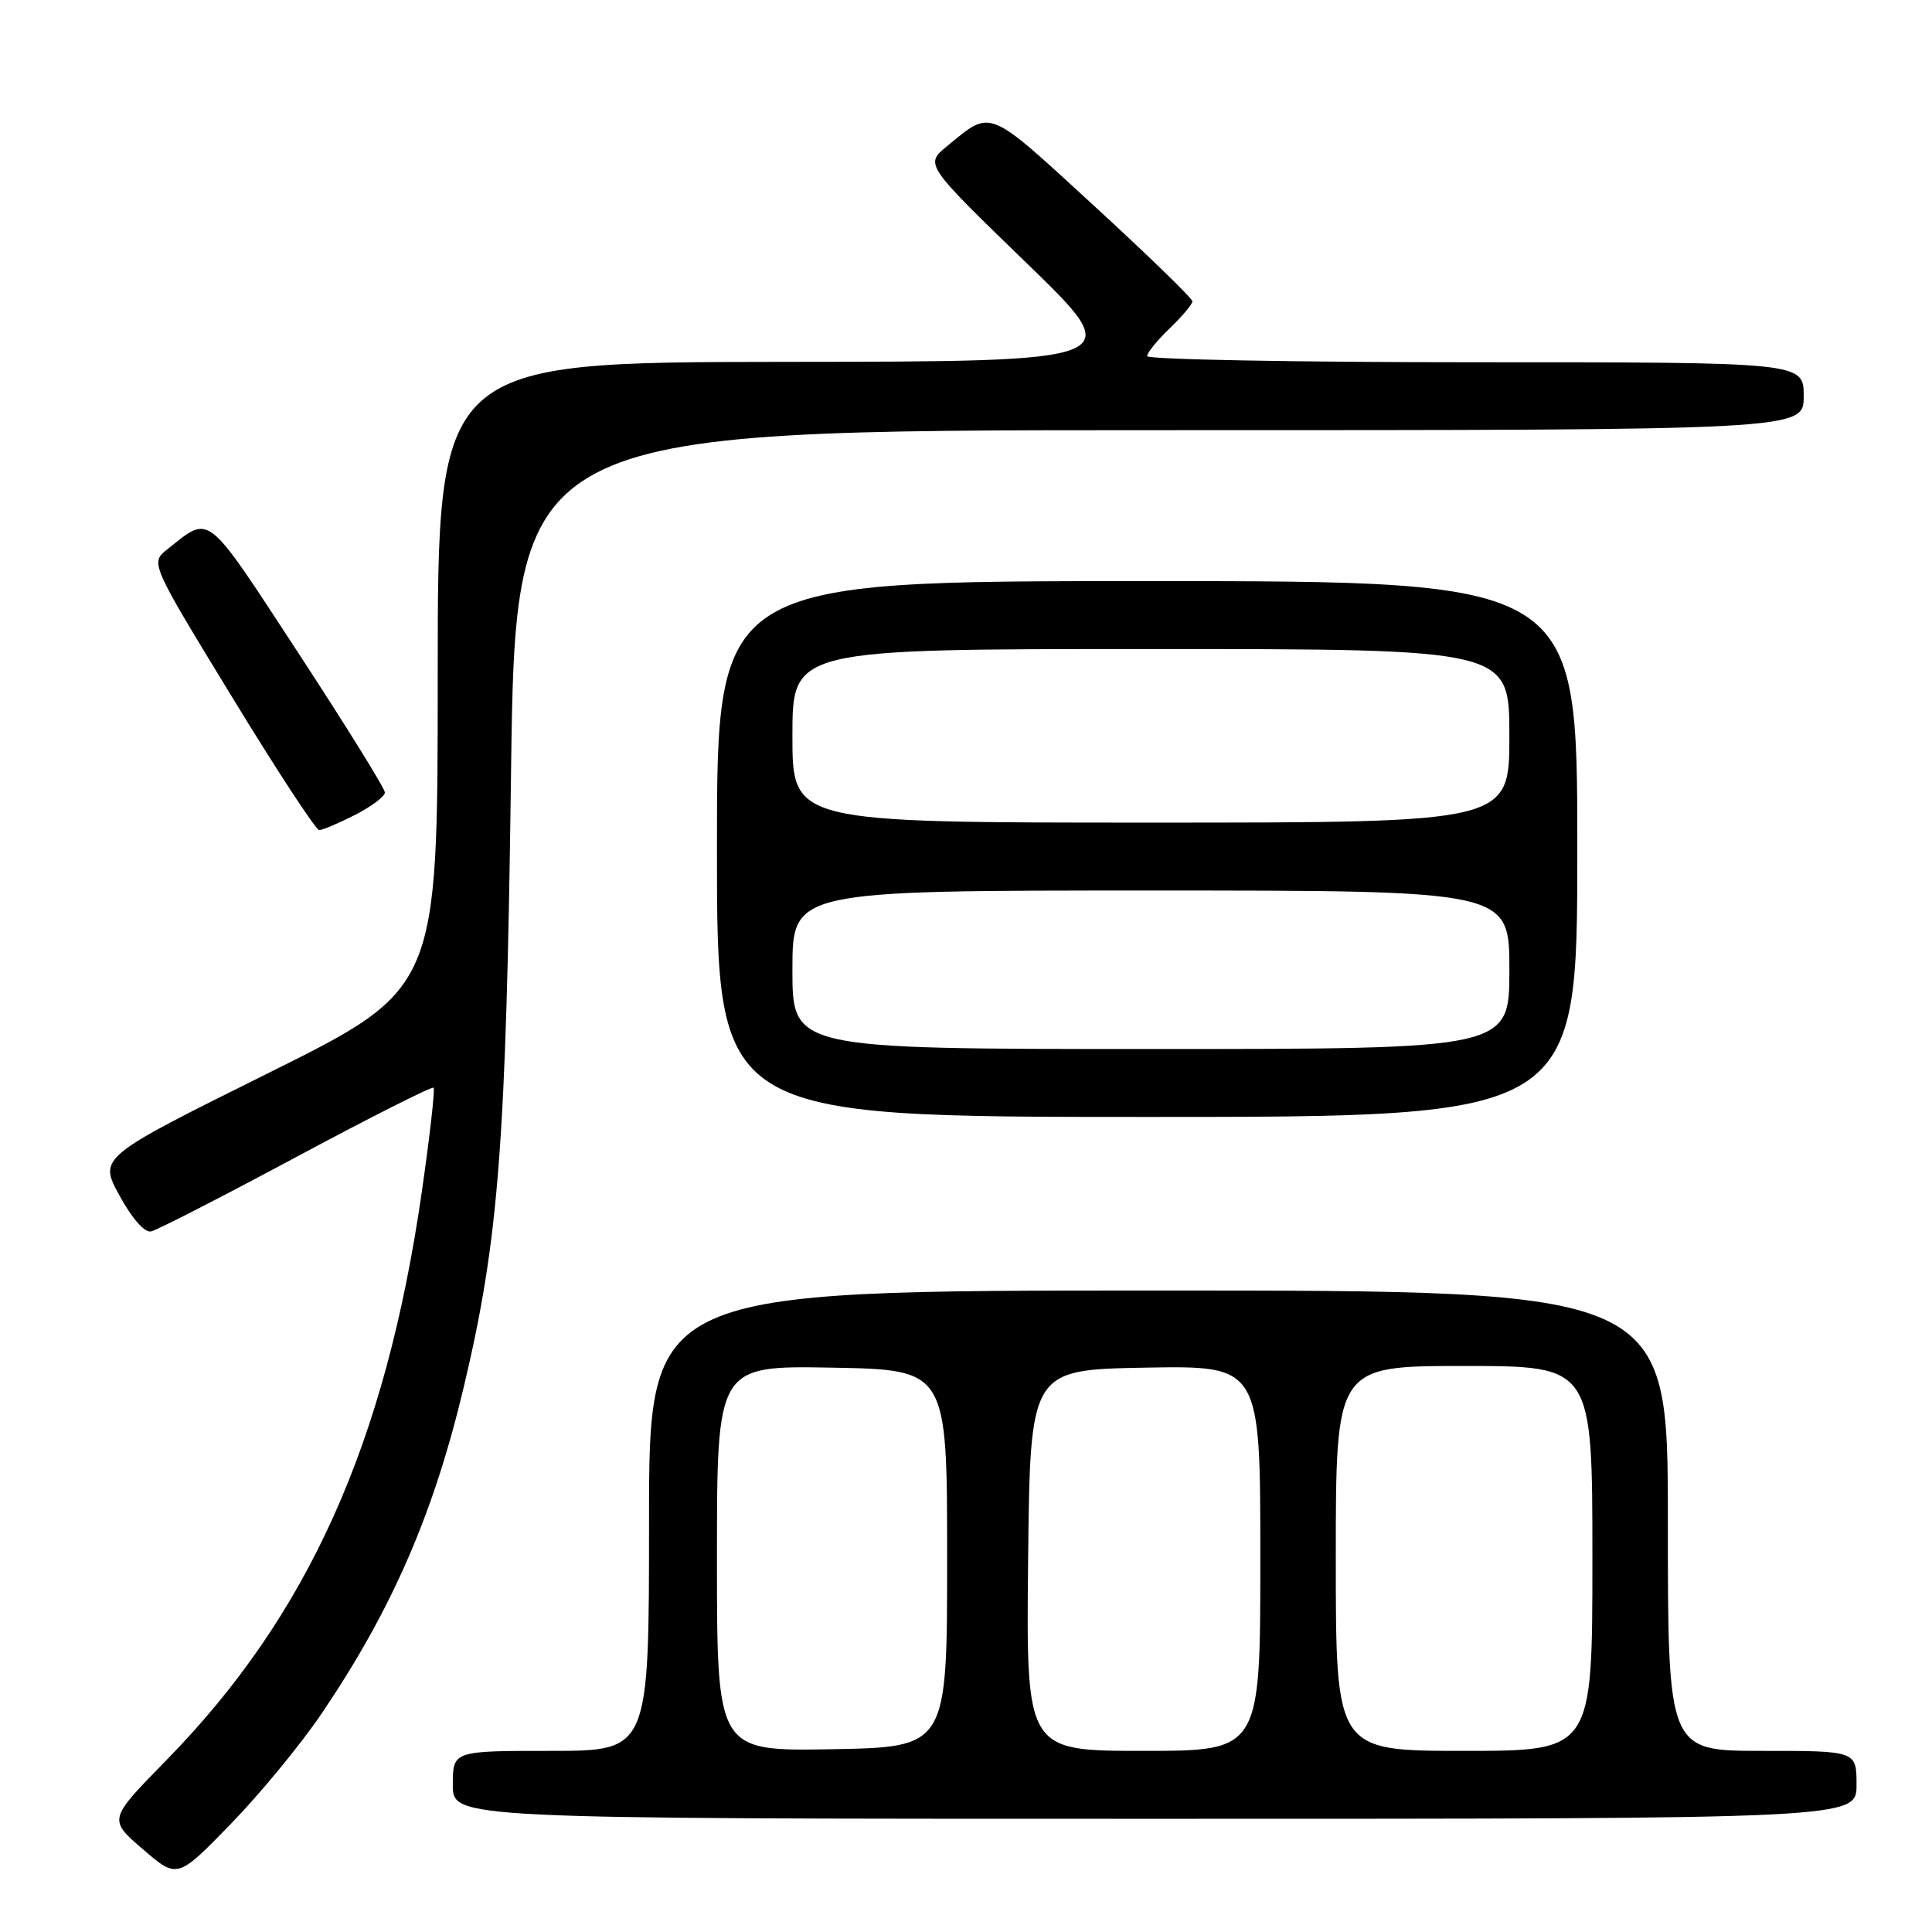 <?xml version="1.0" encoding="UTF-8" standalone="no"?>
<!DOCTYPE svg PUBLIC "-//W3C//DTD SVG 1.1//EN" "http://www.w3.org/Graphics/SVG/1.1/DTD/svg11.dtd" >
<svg xmlns="http://www.w3.org/2000/svg" xmlns:xlink="http://www.w3.org/1999/xlink" version="1.1" viewBox="0 0 256 256">
 <g >
 <path fill="currentColor"
d=" M 42.71 226.92 C 52.02 213.13 57.52 200.44 61.51 183.54 C 66.09 164.16 67.07 151.49 67.71 102.75 C 68.31 57.00 68.31 57.00 153.66 57.00 C 239.00 57.00 239.00 57.00 239.00 52.50 C 239.00 48.00 239.00 48.00 195.50 48.00 C 171.57 48.00 152.00 47.63 152.00 47.19 C 152.00 46.74 153.35 45.08 155.00 43.50 C 156.65 41.92 158.00 40.31 158.00 39.93 C 158.00 39.54 152.08 33.80 144.85 27.16 C 130.70 14.18 131.45 14.48 125.52 19.34 C 122.53 21.78 122.53 21.78 136.02 34.85 C 149.50 47.91 149.50 47.91 103.75 47.95 C 58.00 48.00 58.00 48.00 58.00 89.52 C 58.00 131.04 58.00 131.04 35.53 142.20 C 13.07 153.36 13.07 153.36 15.84 158.43 C 17.50 161.48 19.18 163.37 20.03 163.17 C 20.82 162.99 29.48 158.55 39.27 153.30 C 49.07 148.05 57.25 143.92 57.45 144.13 C 57.66 144.33 56.95 150.57 55.88 158.00 C 51.08 191.28 40.81 214.10 21.99 233.29 C 14.35 241.09 14.35 241.09 18.93 245.03 C 23.50 248.97 23.50 248.97 30.60 241.66 C 34.51 237.64 39.96 231.01 42.71 226.92 Z  M 246.00 236.50 C 246.00 232.00 246.00 232.00 233.50 232.00 C 221.00 232.00 221.00 232.00 221.00 201.50 C 221.00 171.00 221.00 171.00 153.50 171.00 C 86.00 171.00 86.00 171.00 86.00 201.50 C 86.00 232.00 86.00 232.00 73.00 232.00 C 60.00 232.00 60.00 232.00 60.00 236.50 C 60.00 241.00 60.00 241.00 153.00 241.00 C 246.00 241.00 246.00 241.00 246.00 236.50 Z  M 209.00 112.50 C 209.00 77.00 209.00 77.00 152.00 77.00 C 95.00 77.00 95.00 77.00 95.00 112.50 C 95.00 148.00 95.00 148.00 152.00 148.00 C 209.00 148.00 209.00 148.00 209.00 112.50 Z  M 47.04 107.98 C 49.22 106.87 51.00 105.53 51.00 105.01 C 51.00 104.48 45.83 96.15 39.51 86.49 C 27.10 67.53 27.96 68.21 22.20 72.76 C 19.90 74.58 19.90 74.58 30.70 92.28 C 36.64 102.02 41.86 109.99 42.29 109.99 C 42.72 110.00 44.86 109.09 47.04 107.98 Z  M 95.00 206.50 C 95.00 180.95 95.00 180.95 110.25 181.22 C 125.50 181.50 125.50 181.50 125.50 206.50 C 125.50 231.50 125.50 231.50 110.25 231.78 C 95.00 232.05 95.00 232.05 95.00 206.50 Z  M 136.23 206.75 C 136.50 181.50 136.50 181.50 151.75 181.22 C 167.00 180.95 167.00 180.95 167.00 206.47 C 167.00 232.00 167.00 232.00 151.48 232.00 C 135.97 232.00 135.97 232.00 136.23 206.75 Z  M 177.00 206.50 C 177.00 181.00 177.00 181.00 194.00 181.00 C 211.00 181.00 211.00 181.00 211.00 206.50 C 211.00 232.00 211.00 232.00 194.00 232.00 C 177.00 232.00 177.00 232.00 177.00 206.50 Z  M 105.00 128.50 C 105.00 118.00 105.00 118.00 152.50 118.00 C 200.00 118.00 200.00 118.00 200.00 128.50 C 200.00 139.00 200.00 139.00 152.50 139.00 C 105.00 139.00 105.00 139.00 105.00 128.50 Z  M 105.00 97.50 C 105.00 86.00 105.00 86.00 152.50 86.00 C 200.00 86.00 200.00 86.00 200.00 97.50 C 200.00 109.00 200.00 109.00 152.50 109.00 C 105.00 109.00 105.00 109.00 105.00 97.50 Z "/>
</g>
</svg>
